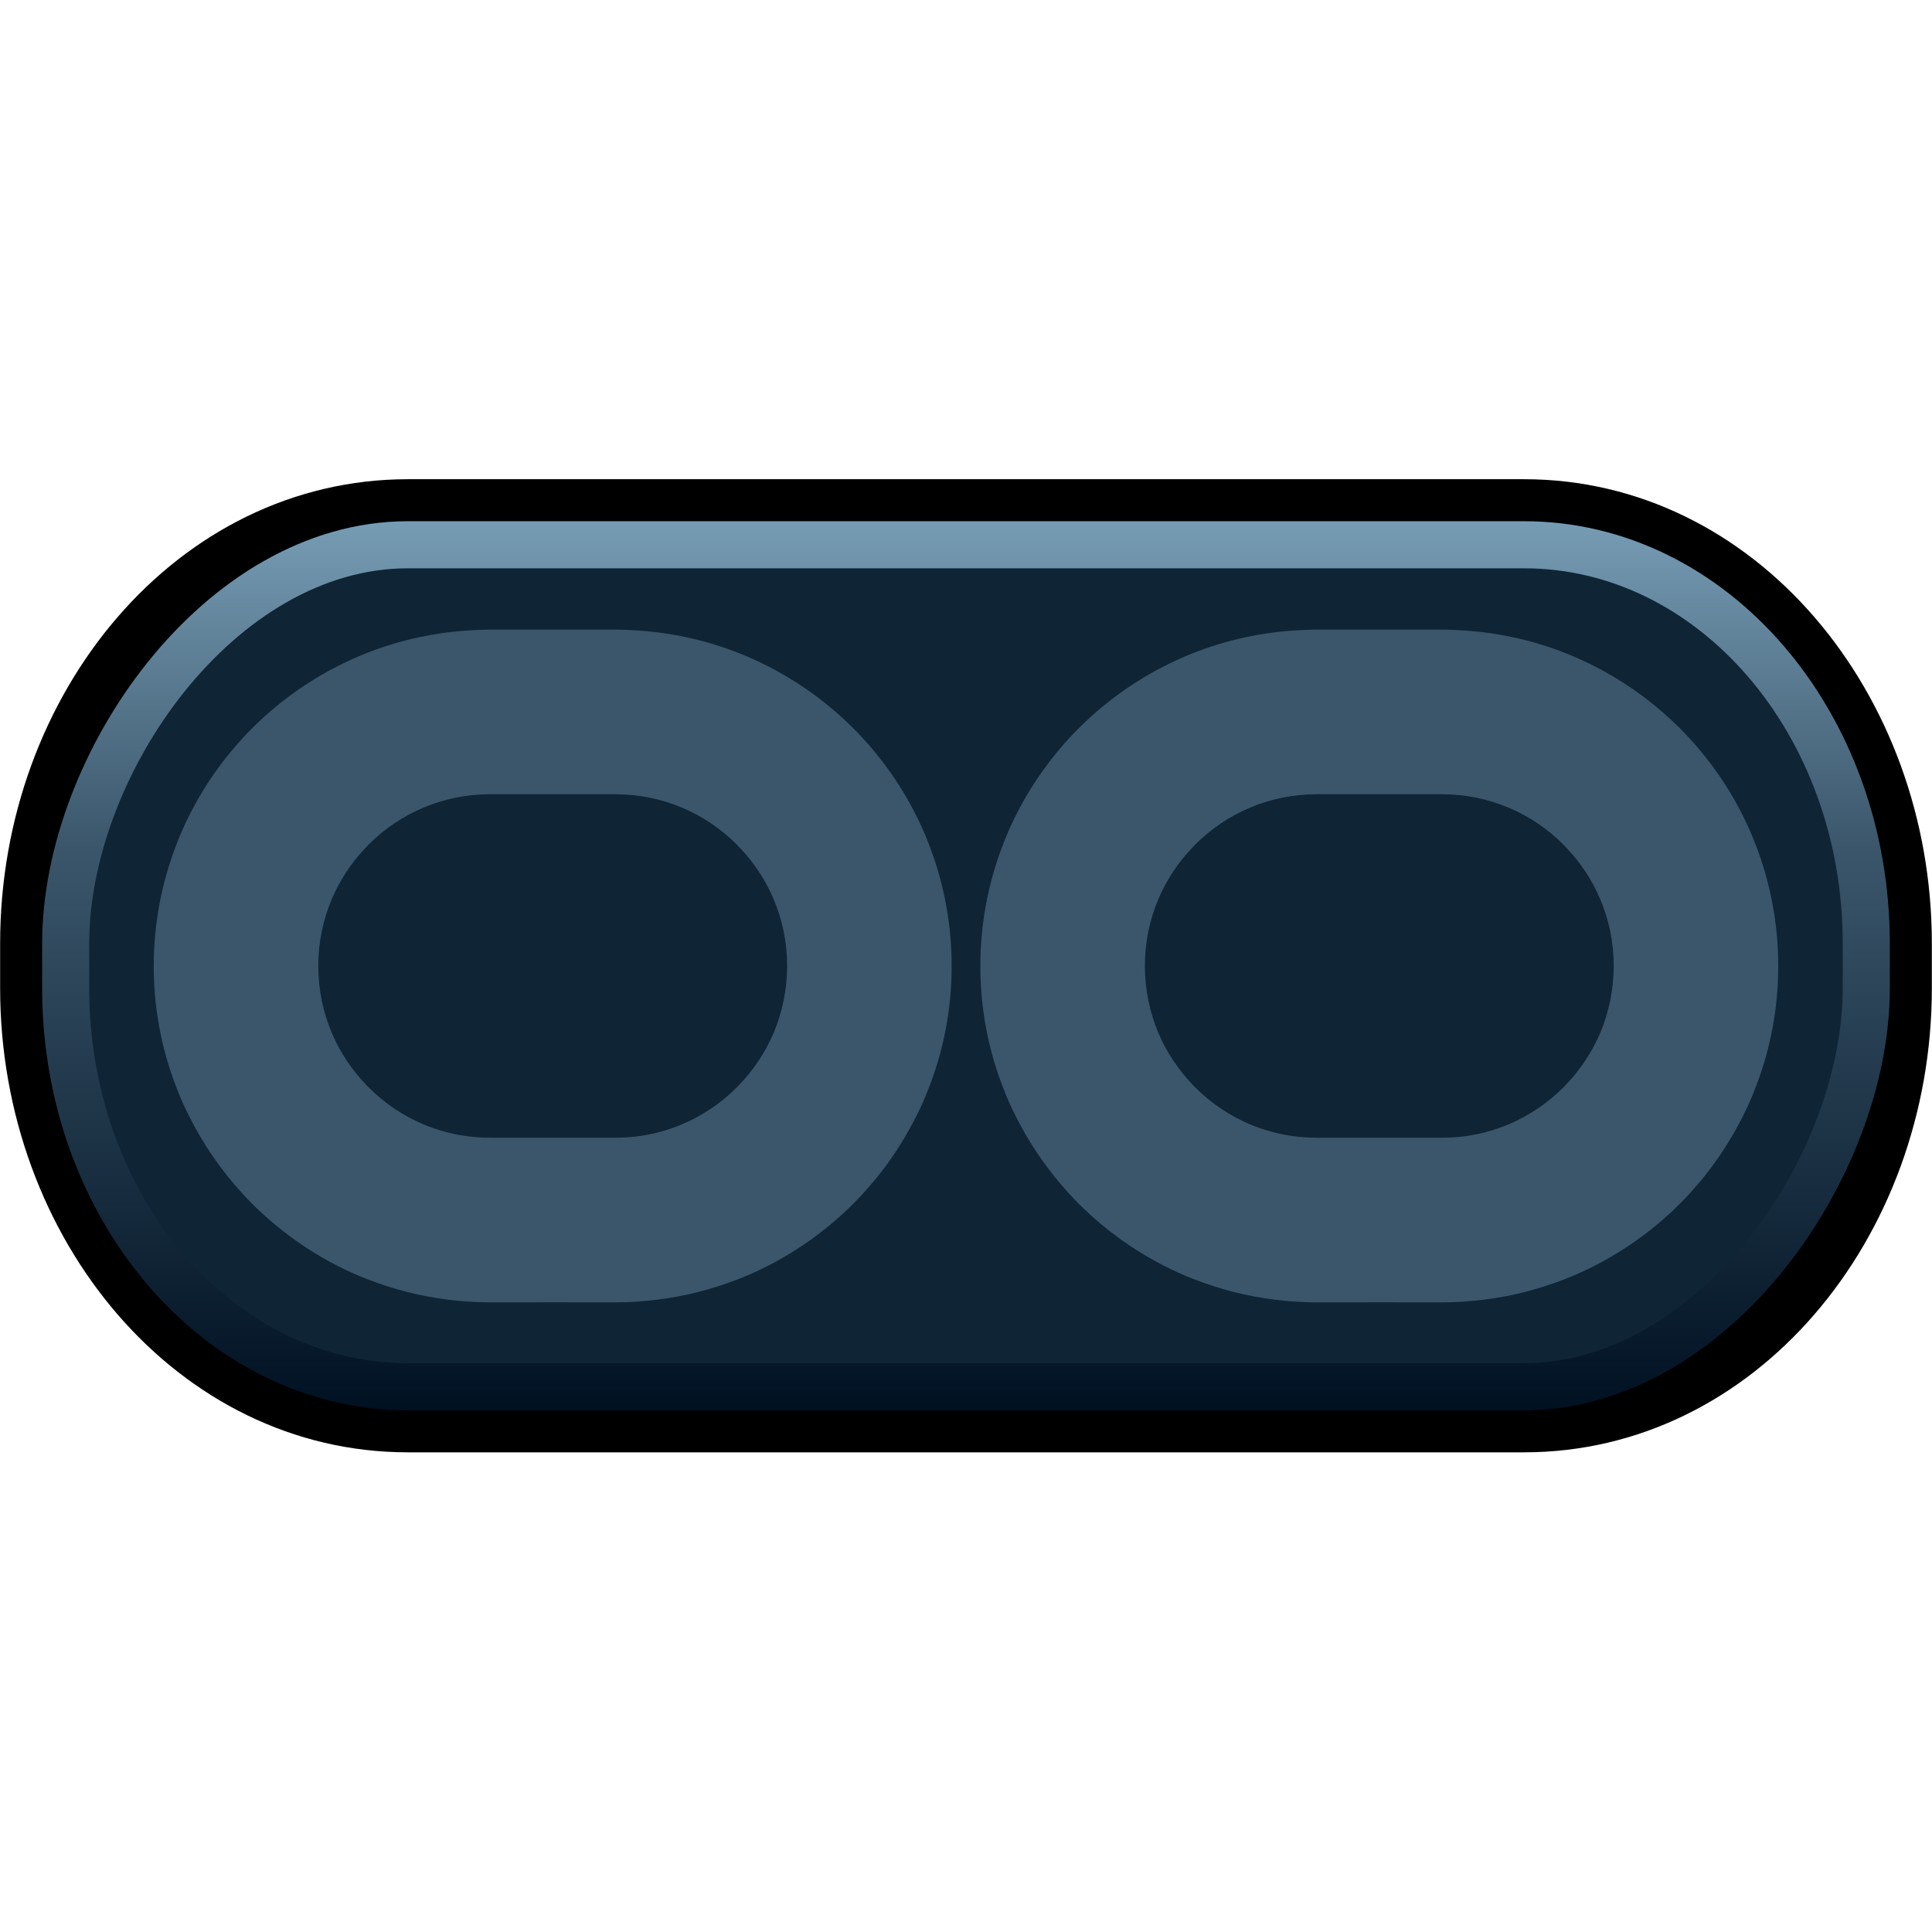 <?xml version="1.0" encoding="UTF-8" standalone="no"?>
<!-- Uploaded to: SVG Repo, www.svgrepo.com, Generator: SVG Repo Mixer Tools -->

<svg
   version="1.1"
   id="_x32_"
   width="1148.523"
   height="1148.523"
   viewBox="0 0 735.055 735.055"
   xml:space="preserve"
   sodipodi:docname="LinkOff.svg"
   inkscape:version="1.2.2 (732a01da63, 2022-12-09)"
   xmlns:inkscape="http://www.inkscape.org/namespaces/inkscape"
   xmlns:sodipodi="http://sodipodi.sourceforge.net/DTD/sodipodi-0.dtd"
   xmlns:xlink="http://www.w3.org/1999/xlink"
   xmlns="http://www.w3.org/2000/svg"
   xmlns:svg="http://www.w3.org/2000/svg"><defs
   id="defs15"><linearGradient
     inkscape:collect="always"
     id="linearGradient4724"><stop
       style="stop-color:#769cb4;stop-opacity:1;"
       offset="0"
       id="stop4720" /><stop
       style="stop-color:#3b566b;stop-opacity:1;"
       offset="0.368"
       id="stop8371" /><stop
       style="stop-color:#001122;stop-opacity:1;"
       offset="1"
       id="stop4722" /></linearGradient><linearGradient
     inkscape:collect="always"
     xlink:href="#linearGradient4724"
     id="linearGradient4726"
     x1="-58.511"
     y1="432.437"
     x2="-58.511"
     y2="770.749"
     gradientUnits="userSpaceOnUse" /></defs><sodipodi:namedview
   id="namedview13"
   pagecolor="#ffffff"
   bordercolor="#000000"
   borderopacity="0.25"
   inkscape:showpageshadow="2"
   inkscape:pageopacity="0.0"
   inkscape:pagecheckerboard="0"
   inkscape:deskcolor="#d1d1d1"
   showgrid="false"
   inkscape:zoom="0.417193"
   inkscape:cx="776.61897"
   inkscape:cy="359.54582"
   inkscape:window-width="1440"
   inkscape:window-height="837"
   inkscape:window-x="-8"
   inkscape:window-y="-8"
   inkscape:window-maximized="1"
   inkscape:current-layer="g10" />
<style
   type="text/css"
   id="style2">
<![CDATA[
	.st0{fill:#000000;}
]]>
</style>
<g
   id="g10"
   transform="rotate(45,437.05,255.984)">
	<path
   id="rect3891"
   style="fill:#000000;fill-opacity:1;stroke:none;stroke-width:17.92;stroke-miterlimit:1.7;stroke-dasharray:none"
   sodipodi:type="inkscape:offset"
   inkscape:radius="24.949158"
   inkscape:original="M -260.93359 431.45312 C -333.07068 431.45312 -391.14453 499.09012 -391.14453 583.10547 L -391.14453 600.19141 C -391.14453 684.20675 -333.07068 751.84375 -260.93359 751.84375 L 163.79883 751.84375 C 235.93592 751.84375 294.01172 684.20675 294.01172 600.19141 L 294.01172 583.10547 C 294.01172 499.09012 235.93592 431.45312 163.79883 431.45312 L -260.93359 431.45312 z "
   d="m -260.934,406.504 c -87.732,0 -155.16,81.089 -155.16,176.602 v 17.086 c 0,95.512 67.428,176.602 155.16,176.602 h 424.732 c 87.732,0 155.162,-81.089 155.162,-176.602 v -17.086 c 0,-95.513 -67.43,-176.602 -155.162,-176.602 z"
   transform="matrix(-0.707,0.707,0.707,0.707,14.063,1.7375745e-4)" /><rect
   style="fill:#0f2435;fill-opacity:1;stroke:url(#linearGradient4726);stroke-width:17.92;stroke-miterlimit:1.7;stroke-dasharray:none;stroke-opacity:1"
   id="rect1045-7"
   width="685.155"
   height="320.391"
   x="-401.088"
   y="441.397"
   transform="matrix(-0.707,0.707,0.707,0.707,0,0)"
   rx="130.211"
   ry="151.652" /><path
   id="path4"
   style="fill:#3b566b;fill-opacity:1"
   class="st0"
   d="m 248.231,421.558 c -2.069,2.077 -4.024,4.23 -5.926,6.414 -9.523,10.893 -16.966,23.087 -22.174,35.952 -0.746,1.842 -1.441,3.698 -2.097,5.564 -0.029,0.084 -0.064,0.166 -0.094,0.249 -0.002,0.006 -0.004,0.011 -0.006,0.017 -0.681,1.949 -1.313,3.909 -1.898,5.882 -0.586,1.979 -1.123,3.97 -1.611,5.969 -2.445,10 -3.669,20.22 -3.669,30.442 0,16.343 3.124,32.719 9.374,48.156 0.538,1.326 1.132,2.636 1.717,3.948 0.127,0.284 0.238,0.576 0.368,0.859 l 0.004,-0.004 c 6.189,13.611 14.886,26.402 26.021,37.509 11.117,11.159 23.905,19.87 37.523,26.039 l -8.8e-4,8.9e-4 c 1.594,0.719 3.22,1.423 4.814,2.095 3.143,1.273 6.332,2.38 9.542,3.392 9.152,2.894 18.544,4.729 28.005,5.508 3.533,0.294 7.071,0.47 10.608,0.474 4.086,-0.004 8.171,-0.2 12.244,-0.59 10e-4,-1.4e-4 0.003,-7.4e-4 0.004,-8.8e-4 0.227,-0.022 0.452,-0.058 0.679,-0.081 7.841,-0.789 15.625,-2.291 23.246,-4.534 0.077,-0.022 0.155,-0.039 0.232,-0.062 8.9e-4,-2.7e-4 0.002,-6.2e-4 0.003,-8.8e-4 3.962,-1.171 7.882,-2.539 11.749,-4.105 2.394,-0.973 4.756,-2.05 7.1,-3.176 9.299,-4.442 18.178,-10.085 26.372,-16.901 3.049,-2.526 6.02,-5.191 8.872,-8.033 l 16.828,-16.853 16.853,-16.828 c 2.84,-2.851 5.503,-5.82 8.027,-8.867 6.829,-8.21 12.483,-17.106 16.93,-26.425 1.117,-2.329 2.184,-4.675 3.151,-7.053 1.566,-3.866 2.934,-7.787 4.106,-11.749 0.023,-0.078 0.04,-0.157 0.063,-0.234 2.243,-7.622 3.745,-15.406 4.534,-23.246 0.023,-0.228 0.06,-0.455 0.082,-0.683 0.39,-4.072 0.586,-8.158 0.59,-12.244 -0.004,-3.835 -0.192,-7.673 -0.537,-11.503 -0.022,-0.243 -0.03,-0.486 -0.053,-0.728 -0.848,-8.913 -2.663,-17.753 -5.392,-26.382 -1.012,-3.21 -2.119,-6.399 -3.392,-9.542 -0.672,-1.594 -1.376,-3.22 -2.095,-4.814 l -8.8e-4,8.8e-4 C 482.757,411.773 474.046,398.985 462.887,387.868 451.779,376.734 438.988,368.036 425.377,361.847 l 0.004,-0.004 c -0.283,-0.13 -0.575,-0.24 -0.859,-0.368 -1.312,-0.585 -2.622,-1.179 -3.948,-1.717 -15.437,-6.25 -31.813,-9.374 -48.156,-9.374 -12.265,0 -24.529,1.76 -36.411,5.28 -1.978,0.586 -3.944,1.221 -5.897,1.904 -0.061,0.021 -0.121,0.048 -0.182,0.069 -1.89,0.664 -3.768,1.367 -5.633,2.122 -12.865,5.208 -25.059,12.651 -35.953,22.175 -2.184,1.903 -4.337,3.857 -6.413,5.926 l -17.322,17.338 z m 61.129,27.431 16.864,-16.849 c 6.438,-6.406 13.733,-11.156 21.593,-14.344 7.828,-3.188 16.219,-4.781 24.594,-4.781 0.594,0 1.189,0.031 1.767,0.063 l 0.026,-0.026 c 7.803,0.21 15.551,1.777 22.839,4.739 7.844,3.188 15.155,7.906 21.593,14.344 6.437,6.469 11.156,13.781 14.375,21.625 3.019,7.503 4.592,15.492 4.724,23.502 0.008,0.366 0.019,0.733 0.019,1.099 0,4.203 -0.399,8.399 -1.194,12.524 -0.036,0.186 -0.084,0.37 -0.121,0.556 -0.795,3.92 -1.94,7.779 -3.459,11.523 -1.102,2.712 -2.401,5.356 -3.878,7.928 -0.126,0.219 -0.241,0.443 -0.369,0.661 -2.732,4.622 -6.087,8.992 -10.12,12.997 l -16.836,16.859 -16.859,16.836 c -4.247,4.277 -8.911,7.776 -13.844,10.593 -2.514,1.432 -5.094,2.698 -7.741,3.774 -3.746,1.519 -7.607,2.666 -11.529,3.461 -0.184,0.037 -0.366,0.084 -0.551,0.119 -4.125,0.795 -8.32,1.193 -12.523,1.193 -0.394,0 -0.789,-0.012 -1.184,-0.021 -7.981,-0.142 -15.94,-1.714 -23.416,-4.722 -7.844,-3.219 -15.156,-7.938 -21.625,-14.375 -6.438,-6.438 -11.156,-13.749 -14.344,-21.593 -2.962,-7.288 -4.529,-15.035 -4.739,-22.838 l 0.027,-0.027 c -0.032,-0.578 -0.064,-1.172 -0.064,-1.766 0,-8.375 1.594,-16.767 4.782,-24.595 3.188,-7.86 7.938,-15.155 14.344,-21.593 z" />
	
	
<path
   id="path6232"
   style="fill:#3b566b;fill-opacity:1"
   class="st0"
   d="m 470.606,199.182 c -2.069,2.077 -4.024,4.23 -5.926,6.414 -9.523,10.893 -16.966,23.087 -22.174,35.952 -0.746,1.842 -1.441,3.698 -2.097,5.564 -0.029,0.084 -0.064,0.166 -0.094,0.249 -0.002,0.006 -0.004,0.011 -0.006,0.017 -0.681,1.949 -1.313,3.909 -1.898,5.882 -0.586,1.979 -1.123,3.97 -1.611,5.969 -2.445,10 -3.669,20.22 -3.669,30.442 0,16.343 3.124,32.719 9.374,48.156 0.538,1.326 1.132,2.636 1.717,3.948 0.127,0.284 0.238,0.576 0.368,0.859 l 0.004,-0.004 c 6.189,13.611 14.886,26.402 26.021,37.509 11.117,11.159 23.905,19.87 37.523,26.039 l -8.8e-4,8.9e-4 c 1.594,0.719 3.22,1.423 4.814,2.095 3.143,1.273 6.332,2.38 9.542,3.392 9.152,2.894 18.544,4.729 28.005,5.508 3.533,0.294 7.071,0.47 10.608,0.474 4.086,-0.004 8.171,-0.2 12.244,-0.59 0.001,-1.4e-4 0.003,-7.4e-4 0.004,-8.8e-4 0.227,-0.022 0.452,-0.058 0.679,-0.081 7.841,-0.789 15.625,-2.291 23.246,-4.534 0.077,-0.022 0.155,-0.039 0.232,-0.062 8.9e-4,-2.7e-4 0.002,-6.2e-4 0.003,-8.8e-4 3.962,-1.171 7.882,-2.539 11.749,-4.105 2.394,-0.973 4.756,-2.05 7.1,-3.176 9.299,-4.442 18.178,-10.085 26.372,-16.901 3.049,-2.526 6.02,-5.191 8.872,-8.033 L 668.435,363.313 685.288,346.484 c 2.84,-2.851 5.503,-5.82 8.027,-8.867 6.829,-8.21 12.483,-17.106 16.93,-26.425 1.117,-2.329 2.184,-4.675 3.151,-7.053 1.566,-3.866 2.934,-7.787 4.106,-11.749 0.023,-0.078 0.04,-0.157 0.063,-0.234 2.243,-7.622 3.745,-15.406 4.534,-23.246 0.023,-0.228 0.06,-0.455 0.082,-0.683 0.39,-4.072 0.586,-8.158 0.59,-12.244 -0.004,-3.835 -0.192,-7.673 -0.537,-11.503 -0.022,-0.243 -0.03,-0.486 -0.053,-0.728 -0.848,-8.913 -2.663,-17.753 -5.392,-26.382 -1.012,-3.21 -2.119,-6.399 -3.392,-9.542 -0.672,-1.594 -1.376,-3.22 -2.095,-4.814 l -8.8e-4,8.8e-4 C 705.133,189.398 696.422,176.61 685.262,165.493 674.155,154.358 661.364,145.661 647.753,139.472 l 0.004,-0.004 c -0.283,-0.13 -0.575,-0.24 -0.859,-0.368 -1.312,-0.585 -2.622,-1.179 -3.948,-1.717 -15.437,-6.25 -31.813,-9.374 -48.156,-9.374 -12.265,0 -24.529,1.76 -36.411,5.28 -1.978,0.586 -3.944,1.221 -5.897,1.904 -0.061,0.021 -0.121,0.048 -0.182,0.069 -1.89,0.664 -3.768,1.367 -5.633,2.122 -12.865,5.208 -25.059,12.651 -35.953,22.175 -2.184,1.903 -4.337,3.857 -6.413,5.926 l -17.322,17.338 z m 61.128,27.431 16.864,-16.849 c 6.438,-6.406 13.733,-11.156 21.593,-14.344 7.828,-3.188 16.219,-4.781 24.594,-4.781 0.594,0 1.189,0.031 1.767,0.063 l 0.026,-0.026 c 7.803,0.21 15.551,1.777 22.839,4.739 7.844,3.188 15.155,7.906 21.593,14.344 6.437,6.469 11.156,13.781 14.375,21.625 3.019,7.503 4.592,15.492 4.724,23.502 0.008,0.366 0.019,0.733 0.019,1.099 0,4.203 -0.399,8.399 -1.194,12.524 -0.036,0.186 -0.084,0.37 -0.121,0.556 -0.795,3.92 -1.94,7.779 -3.459,11.523 -1.102,2.712 -2.401,5.356 -3.878,7.928 -0.126,0.219 -0.241,0.443 -0.369,0.661 -2.732,4.622 -6.087,8.992 -10.12,12.997 l -16.836,16.859 -16.859,16.836 c -4.247,4.277 -8.911,7.776 -13.844,10.593 -2.514,1.432 -5.094,2.698 -7.741,3.774 -3.746,1.519 -7.607,2.666 -11.529,3.461 -0.184,0.037 -0.366,0.084 -0.551,0.119 -4.125,0.795 -8.32,1.193 -12.523,1.193 -0.394,0 -0.789,-0.012 -1.184,-0.021 -7.981,-0.142 -15.94,-1.714 -23.416,-4.722 -7.844,-3.219 -15.156,-7.938 -21.625,-14.375 -6.438,-6.438 -11.156,-13.749 -14.344,-21.593 -2.962,-7.288 -4.529,-15.035 -4.739,-22.838 l 0.027,-0.027 c -0.032,-0.578 -0.064,-1.172 -0.064,-1.766 0,-8.375 1.594,-16.767 4.782,-24.595 3.188,-7.86 7.938,-15.155 14.344,-21.593 z" /></g>
</svg>
